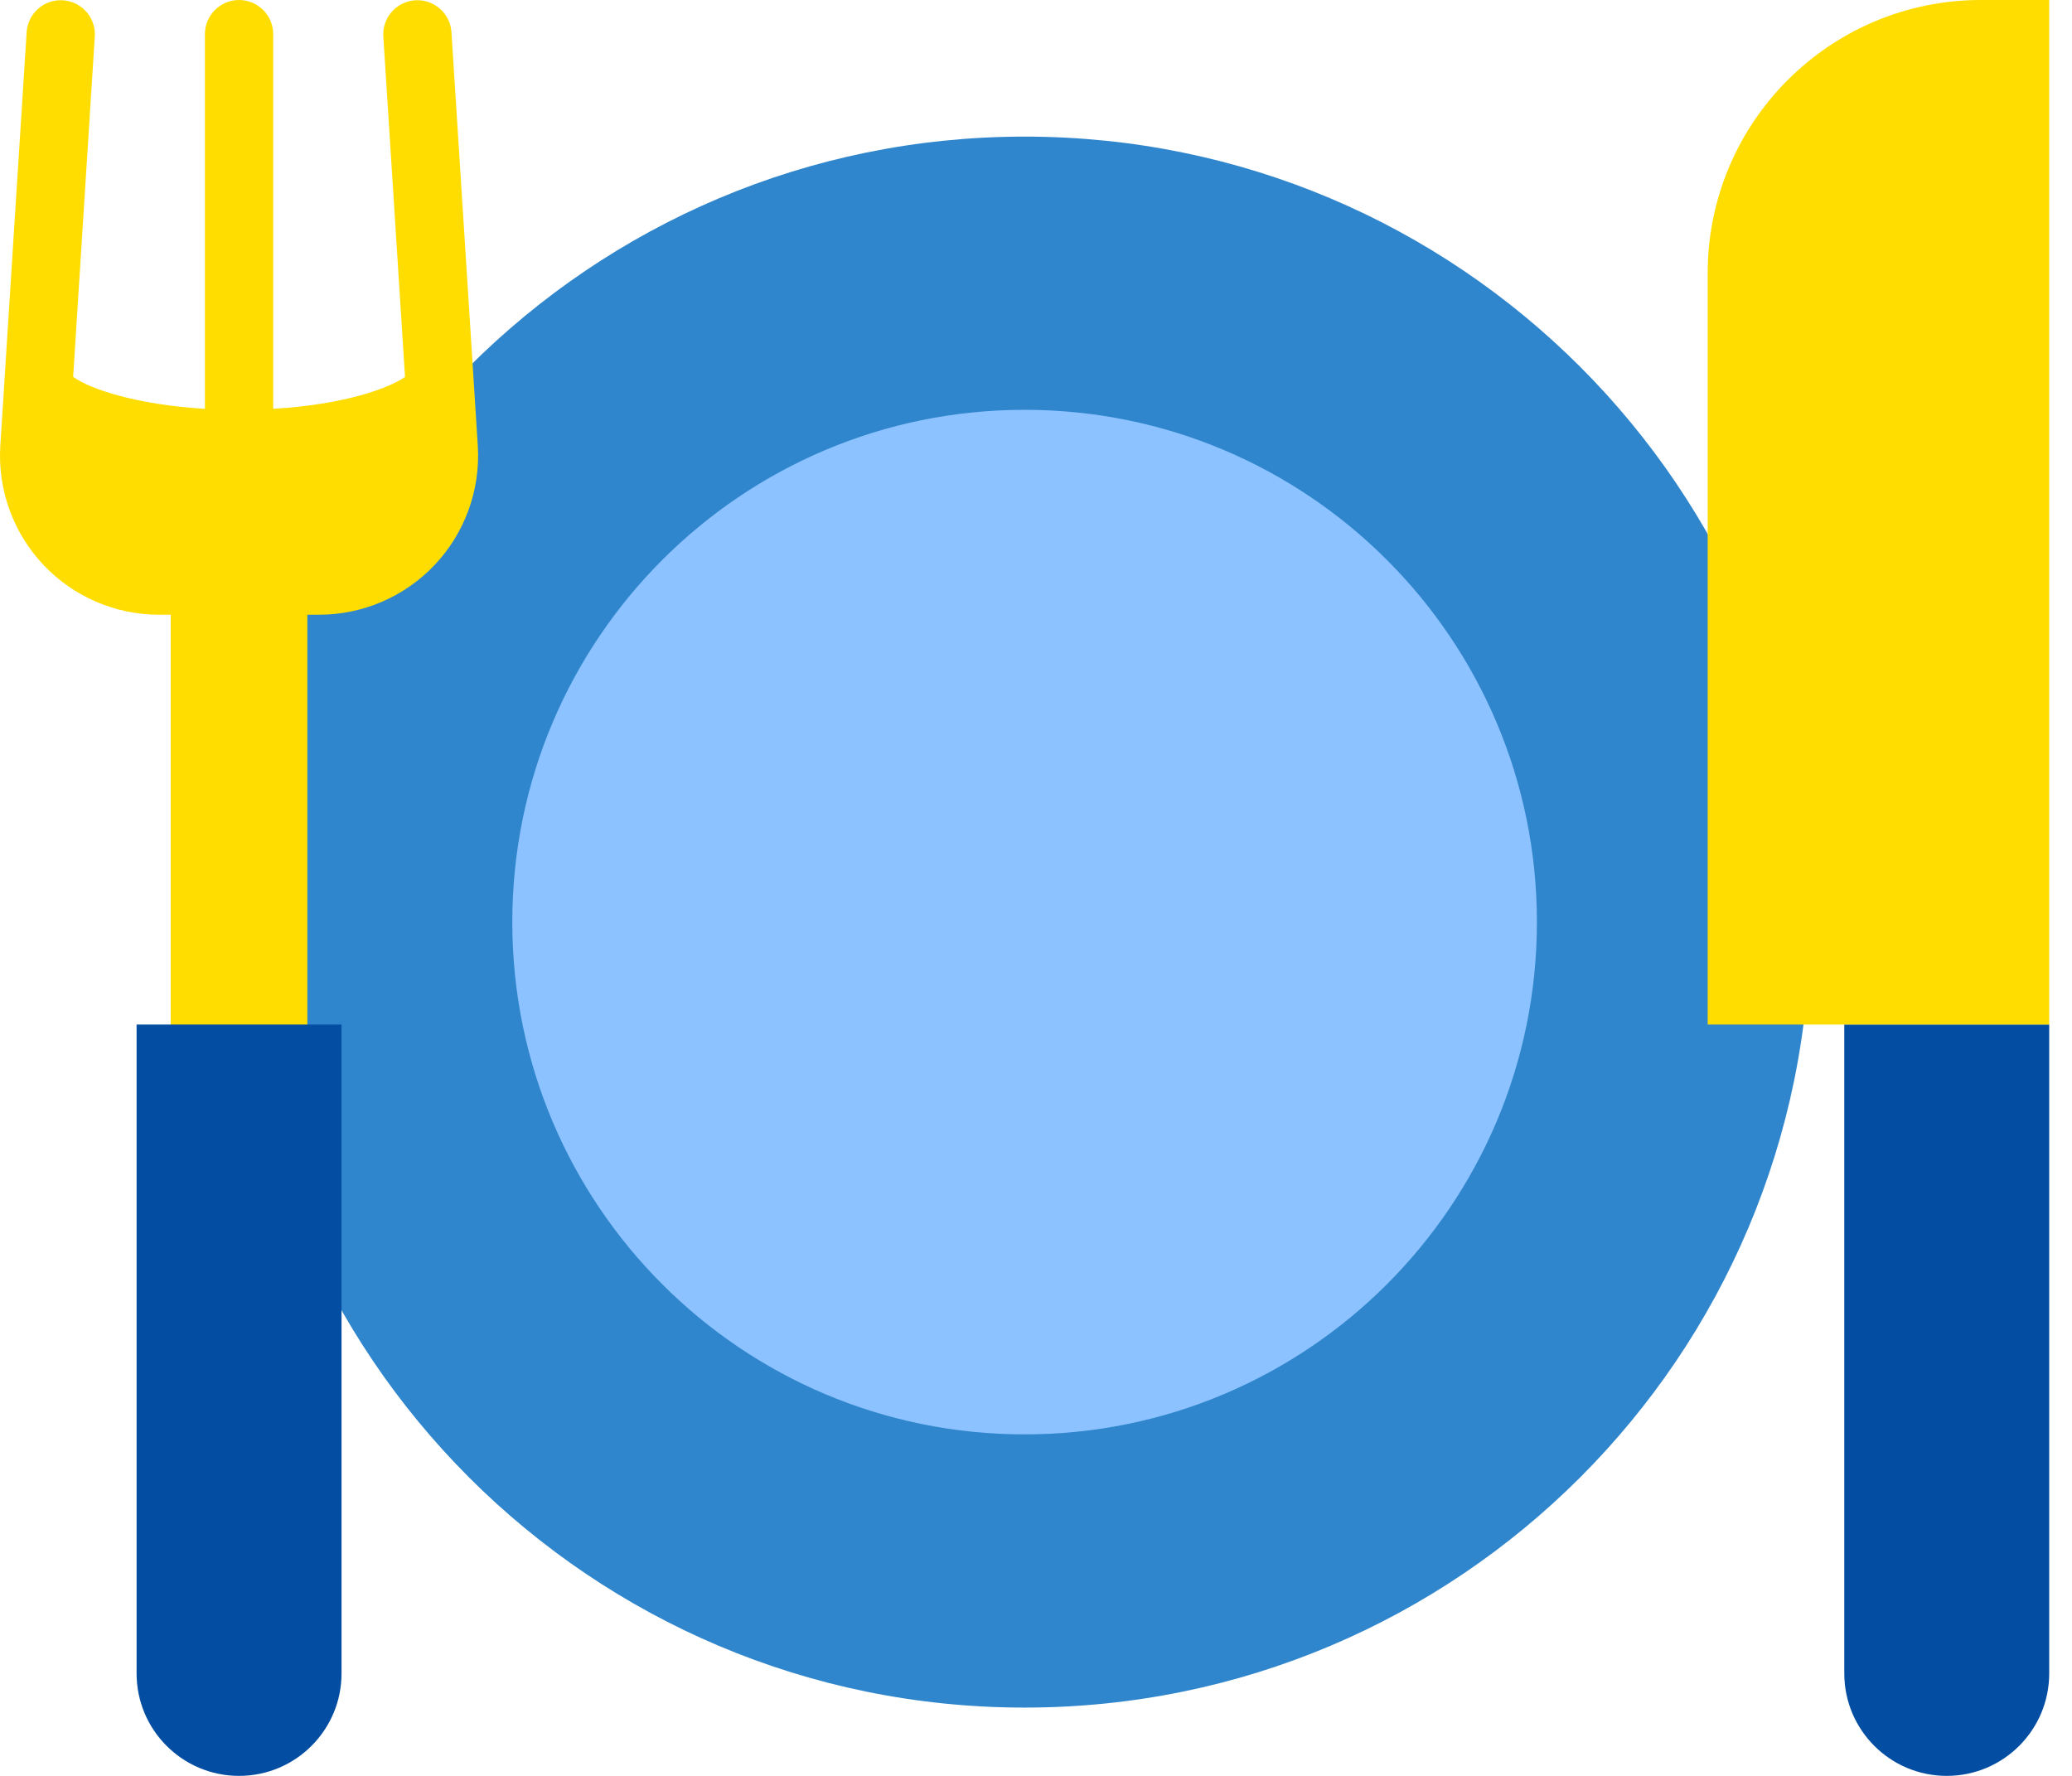 <svg width="77" height="66" viewBox="0 0 77 66" fill="none" xmlns="http://www.w3.org/2000/svg">
<path d="M38.076 63.462C54.199 63.462 67.268 50.392 67.268 34.269C67.268 18.147 54.199 5.077 38.076 5.077C21.954 5.077 8.884 18.147 8.884 34.269C8.884 50.392 21.954 63.462 38.076 63.462Z" fill="#3086CD"/>
<path d="M38.076 53.308C48.591 53.308 57.115 44.784 57.115 34.269C57.115 23.755 48.591 15.231 38.076 15.231C27.561 15.231 19.038 23.755 19.038 34.269C19.038 44.784 27.561 53.308 38.076 53.308Z" fill="#8BC2FF"/>
<path d="M72.345 66C70.243 66 68.538 64.295 68.538 62.192V38.077H76.153V62.192C76.153 64.295 74.448 66 72.345 66Z" fill="#034EA2"/>
<path d="M76.153 38.077H63.461V10.154C63.461 4.546 68.007 0 73.615 0H76.153V38.077Z" fill="#FFDD00"/>
<path d="M6.345 21.577H11.422V59.654H6.345V21.577Z" fill="#FFDD00"/>
<path d="M5.076 38.077H12.692V62.192C12.692 64.295 10.987 66 8.884 66C6.781 66 5.076 64.295 5.076 62.192V38.077Z" fill="#034EA2"/>
<path d="M17.757 16.581L17.638 14.707L17.591 13.961L16.777 1.188C16.729 0.508 16.152 -0.013 15.47 0.009C14.789 0.031 14.246 0.587 14.242 1.269C14.242 1.298 14.243 1.323 14.245 1.35L15.051 14.009C14.465 14.422 12.803 15.039 10.153 15.193V1.269C10.153 0.568 9.585 0 8.884 0C8.183 0 7.615 0.568 7.615 1.269V15.194C5.117 15.044 3.372 14.476 2.719 14.006L3.523 1.35C3.524 1.323 3.526 1.298 3.526 1.269C3.522 0.587 2.979 0.031 2.297 0.009C1.616 -0.013 1.039 0.508 0.991 1.188L0.177 13.961L0.131 14.701L0.01 16.587C-0.086 18.212 0.493 19.805 1.61 20.99C2.727 22.175 4.283 22.846 5.911 22.846H11.857C13.486 22.846 15.043 22.174 16.16 20.988C17.277 19.802 17.855 18.207 17.757 16.581Z" fill="#FFDD00"/>
</svg>
